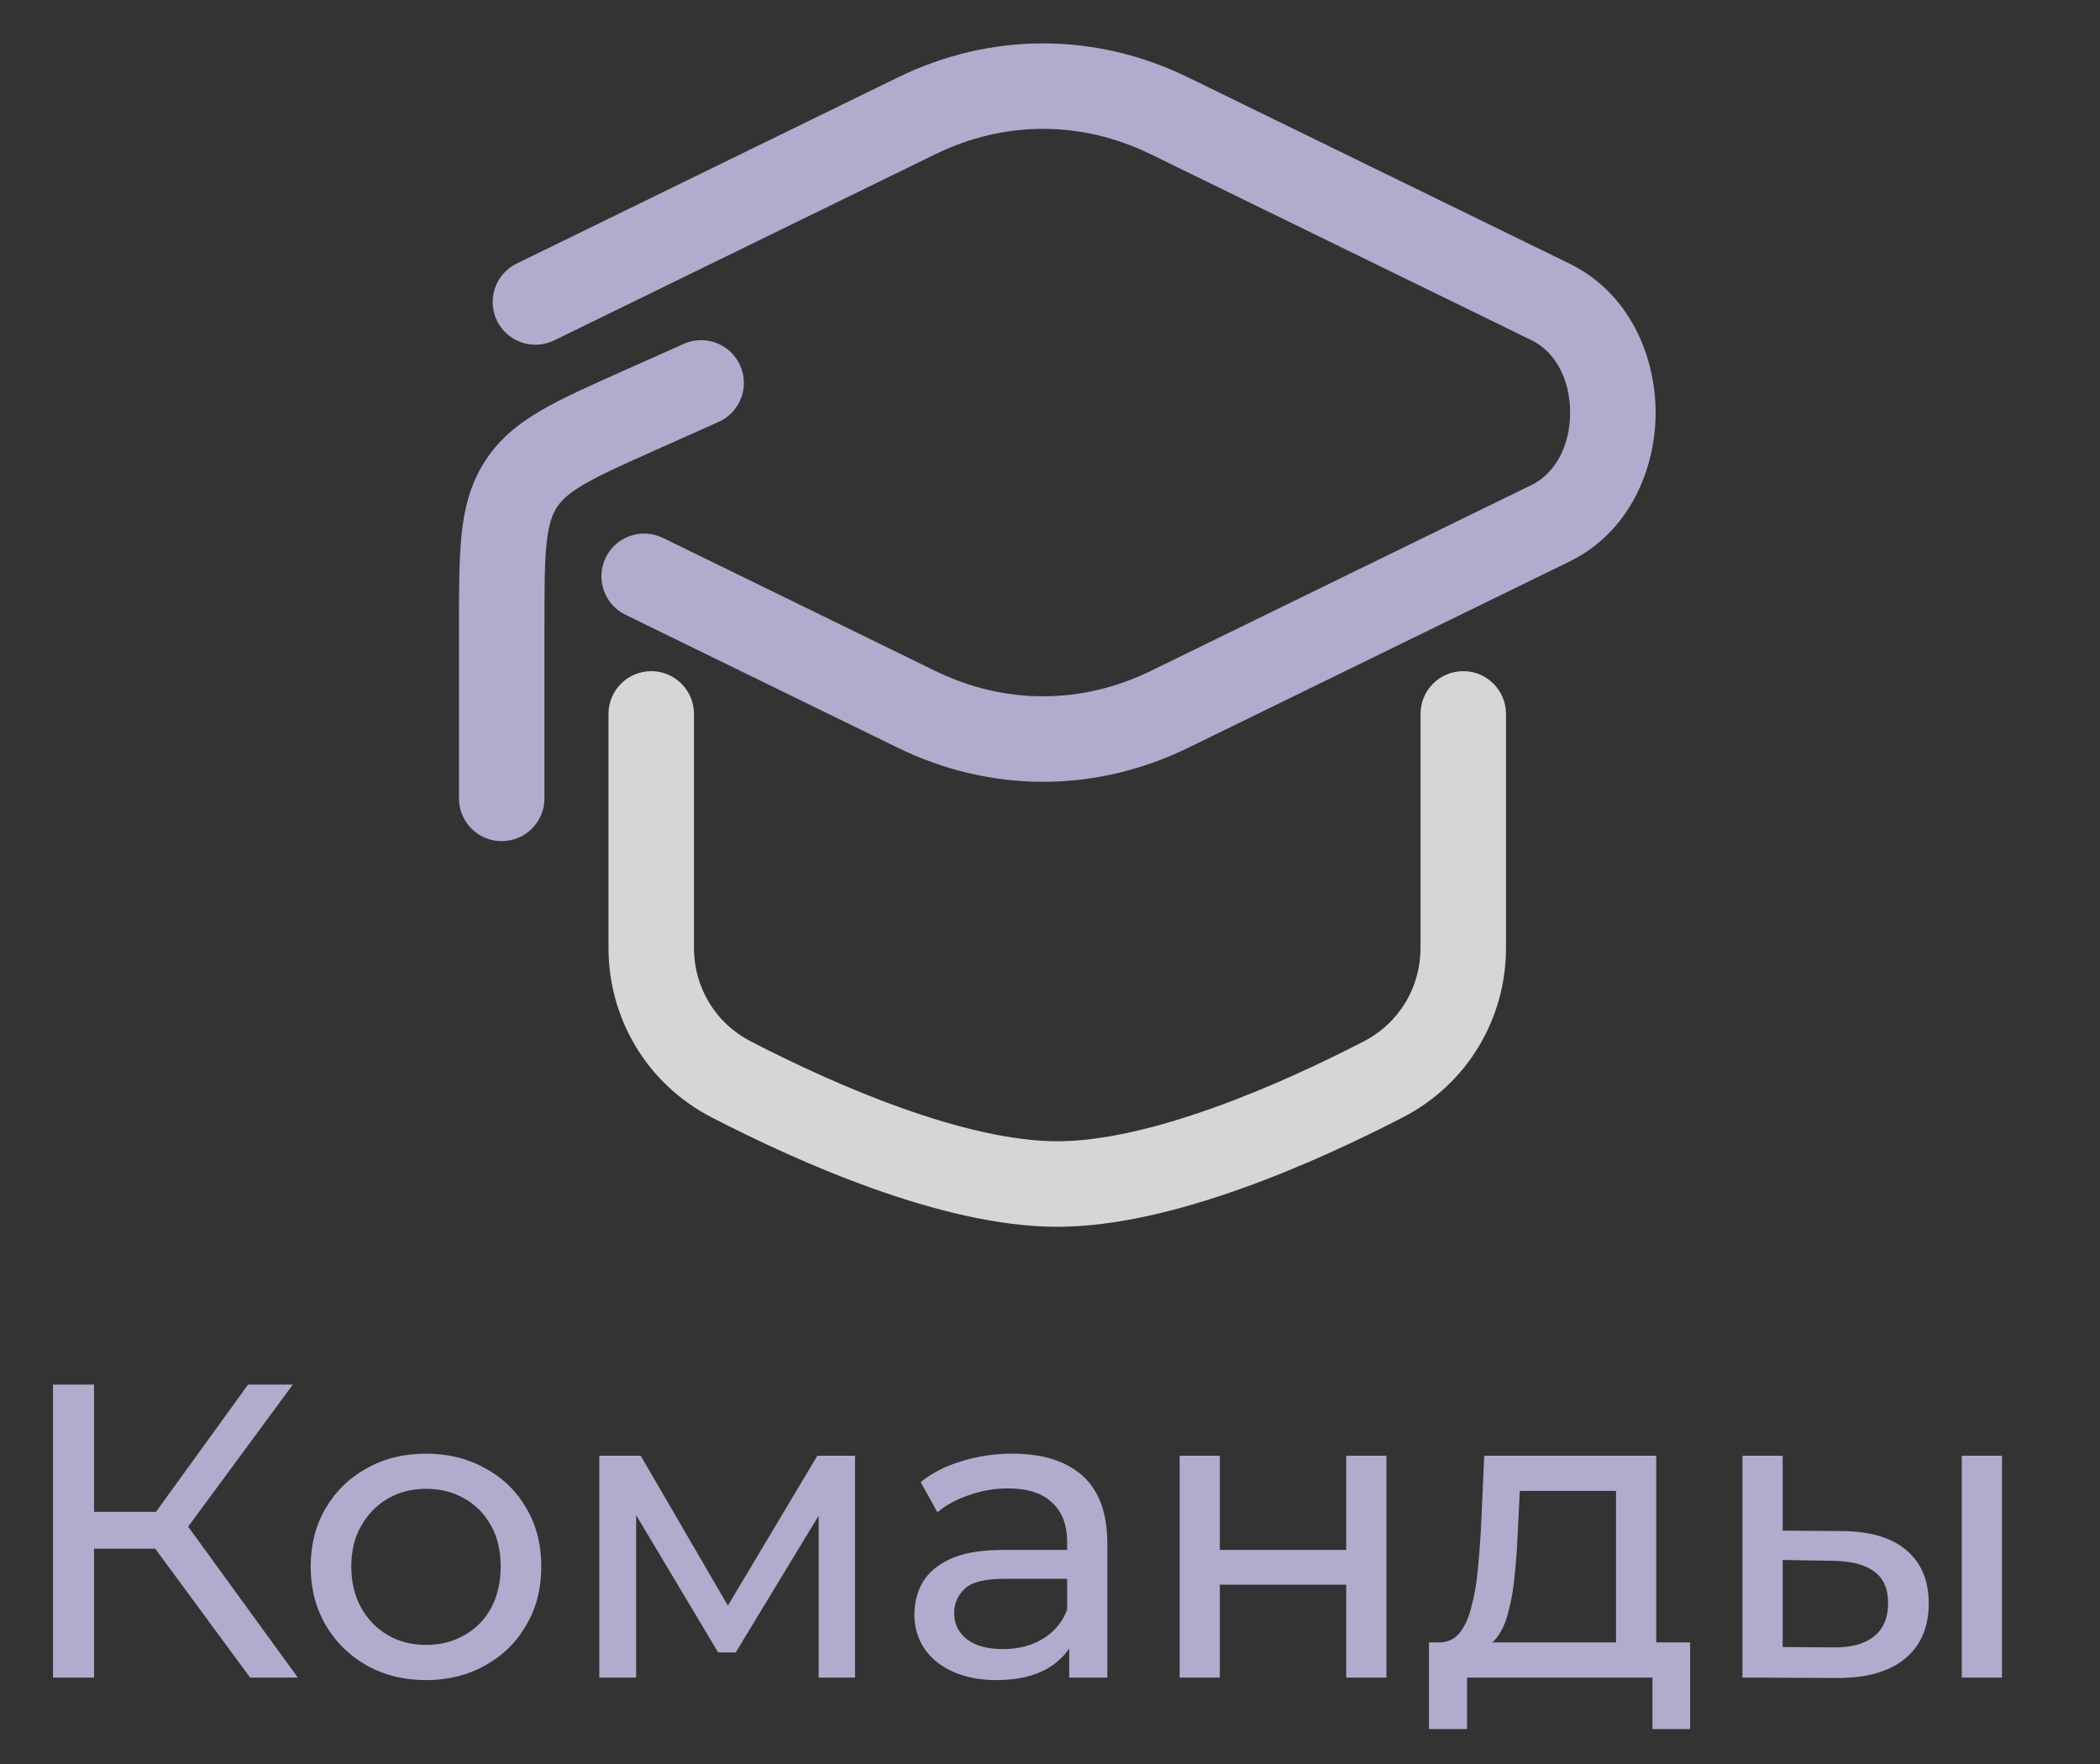 <svg width="50" height="42" viewBox="0 0 50 42" fill="none" xmlns="http://www.w3.org/2000/svg">
<rect x="0" y="0" width="50" height="42" fill="#333333" stroke="none"/>
<path d="M27.842 2.757L28.289 1.843V1.843L27.842 2.757ZM36.92 7.19L37.367 6.276V6.276L36.92 7.19ZM36.92 12.457L37.367 13.371L36.92 12.457ZM27.842 16.89L27.396 15.976L27.842 16.89ZM12.301 6.276C11.796 6.522 11.587 7.132 11.833 7.637C12.08 8.142 12.689 8.351 13.194 8.105L12.301 6.276ZM21.826 2.757L21.379 1.843L21.826 2.757ZM21.826 16.89L22.272 15.976L21.826 16.89ZM15.784 12.807C15.278 12.561 14.669 12.77 14.423 13.275C14.176 13.78 14.385 14.389 14.89 14.636L15.784 12.807ZM10.928 19.01C10.928 19.572 11.383 20.027 11.945 20.027C12.507 20.027 12.963 19.572 12.963 19.01H10.928ZM15.235 9.769L15.649 10.698H15.649L15.235 9.769ZM17.109 10.046C17.622 9.817 17.852 9.215 17.623 8.702C17.394 8.189 16.792 7.959 16.279 8.188L17.109 10.046ZM27.396 3.671L36.474 8.105L37.367 6.276L28.289 1.843L27.396 3.671ZM36.474 11.543L27.396 15.976L28.289 17.805L37.367 13.371L36.474 11.543ZM13.194 8.105L22.272 3.671L21.379 1.843L12.301 6.276L13.194 8.105ZM27.396 15.976C25.75 16.78 23.919 16.78 22.272 15.976L21.379 17.805C23.589 18.884 26.079 18.884 28.289 17.805L27.396 15.976ZM36.474 8.105C37.018 8.37 37.384 9.02 37.384 9.824C37.384 10.627 37.018 11.277 36.474 11.543L37.367 13.371C38.797 12.673 39.419 11.172 39.419 9.824C39.419 8.476 38.797 6.974 37.367 6.276L36.474 8.105ZM28.289 1.843C26.079 0.763 23.589 0.763 21.379 1.843L22.272 3.671C23.919 2.867 25.75 2.867 27.396 3.671L28.289 1.843ZM22.272 15.976L15.784 12.807L14.89 14.636L21.379 17.805L22.272 15.976ZM10.928 14.964V19.01H12.963V14.964H10.928ZM15.649 10.698L17.109 10.046L16.279 8.188L14.82 8.839L15.649 10.698ZM12.963 14.964C12.963 14.04 12.964 13.423 13.013 12.947C13.06 12.494 13.144 12.262 13.253 12.089L11.534 11.001C11.195 11.536 11.054 12.11 10.989 12.737C10.927 13.342 10.928 14.082 10.928 14.964H12.963ZM14.82 8.839C14.043 9.186 13.384 9.479 12.869 9.78C12.332 10.095 11.874 10.463 11.534 11.001L13.253 12.089C13.361 11.919 13.526 11.754 13.898 11.536C14.293 11.305 14.831 11.063 15.649 10.698L14.82 8.839Z" fill="#B1ACCE"/>
<path opacity="0.8" d="M17.419 25.705L16.953 26.609H16.953L17.419 25.705ZM32.926 25.705L33.392 26.609V26.609L32.926 25.705ZM35.857 16.998C35.857 16.436 35.401 15.98 34.839 15.98C34.277 15.98 33.822 16.436 33.822 16.998H35.857ZM16.523 16.998C16.523 16.436 16.068 15.98 15.506 15.98C14.944 15.98 14.488 16.436 14.488 16.998H16.523ZM16.953 26.609C17.99 27.144 19.352 27.787 20.784 28.298C22.201 28.804 23.761 29.209 25.172 29.209V27.173C24.104 27.173 22.801 26.857 21.468 26.381C20.15 25.911 18.876 25.311 17.885 24.8L16.953 26.609ZM25.172 29.209C26.584 29.209 28.144 28.804 29.561 28.298C30.993 27.787 32.355 27.144 33.392 26.609L32.46 24.8C31.469 25.311 30.195 25.911 28.877 26.381C27.544 26.857 26.241 27.173 25.172 27.173V29.209ZM35.857 22.568V16.998H33.822V22.568H35.857ZM15.506 22.568C16.523 22.568 16.523 22.568 16.523 22.568C16.523 22.568 16.523 22.568 16.523 22.568C16.523 22.568 16.523 22.568 16.523 22.568C16.523 22.568 16.523 22.568 16.523 22.568C16.523 22.568 16.523 22.567 16.523 22.567C16.523 22.567 16.523 22.567 16.523 22.567C16.523 22.567 16.523 22.567 16.523 22.567C16.523 22.567 16.523 22.566 16.523 22.566C16.523 22.566 16.523 22.566 16.523 22.566C16.523 22.565 16.523 22.565 16.523 22.565C16.523 22.565 16.523 22.564 16.523 22.564C16.523 22.564 16.523 22.564 16.523 22.563C16.523 22.563 16.523 22.563 16.523 22.562C16.523 22.562 16.523 22.562 16.523 22.562C16.523 22.561 16.523 22.561 16.523 22.561C16.523 22.56 16.523 22.56 16.523 22.56C16.523 22.559 16.523 22.559 16.523 22.558C16.523 22.558 16.523 22.558 16.523 22.557C16.523 22.557 16.523 22.556 16.523 22.556C16.523 22.556 16.523 22.555 16.523 22.555C16.523 22.554 16.523 22.554 16.523 22.553C16.523 22.553 16.523 22.552 16.523 22.552C16.523 22.552 16.523 22.551 16.523 22.55C16.523 22.55 16.523 22.549 16.523 22.549C16.523 22.548 16.523 22.548 16.523 22.547C16.523 22.547 16.523 22.546 16.523 22.546C16.523 22.545 16.523 22.544 16.523 22.544C16.523 22.543 16.523 22.543 16.523 22.542C16.523 22.541 16.523 22.541 16.523 22.54C16.523 22.539 16.523 22.539 16.523 22.538C16.523 22.537 16.523 22.537 16.523 22.536C16.523 22.535 16.523 22.535 16.523 22.534C16.523 22.533 16.523 22.533 16.523 22.532C16.523 22.531 16.523 22.53 16.523 22.53C16.523 22.529 16.523 22.528 16.523 22.527C16.523 22.527 16.523 22.526 16.523 22.525C16.523 22.524 16.523 22.523 16.523 22.523C16.523 22.522 16.523 22.521 16.523 22.52C16.523 22.519 16.523 22.518 16.523 22.518C16.523 22.517 16.523 22.516 16.523 22.515C16.523 22.514 16.523 22.513 16.523 22.512C16.523 22.512 16.523 22.511 16.523 22.51C16.523 22.509 16.523 22.508 16.523 22.507C16.523 22.506 16.523 22.505 16.523 22.504C16.523 22.503 16.523 22.502 16.523 22.501C16.523 22.5 16.523 22.499 16.523 22.498C16.523 22.497 16.523 22.496 16.523 22.495C16.523 22.494 16.523 22.493 16.523 22.492C16.523 22.491 16.523 22.49 16.523 22.489C16.523 22.488 16.523 22.487 16.523 22.486C16.523 22.485 16.523 22.483 16.523 22.482C16.523 22.481 16.523 22.48 16.523 22.479C16.523 22.478 16.523 22.477 16.523 22.476C16.523 22.475 16.523 22.473 16.523 22.472C16.523 22.471 16.523 22.47 16.523 22.469C16.523 22.468 16.523 22.466 16.523 22.465C16.523 22.464 16.523 22.463 16.523 22.462C16.523 22.46 16.523 22.459 16.523 22.458C16.523 22.457 16.523 22.455 16.523 22.454C16.523 22.453 16.523 22.452 16.523 22.45C16.523 22.449 16.523 22.448 16.523 22.446C16.523 22.445 16.523 22.444 16.523 22.442C16.523 22.441 16.523 22.44 16.523 22.439C16.523 22.437 16.523 22.436 16.523 22.434C16.523 22.433 16.523 22.432 16.523 22.43C16.523 22.429 16.523 22.428 16.523 22.426C16.523 22.425 16.523 22.423 16.523 22.422C16.523 22.421 16.523 22.419 16.523 22.418C16.523 22.416 16.523 22.415 16.523 22.413C16.523 22.412 16.523 22.41 16.523 22.409C16.523 22.407 16.523 22.406 16.523 22.404C16.523 22.403 16.523 22.401 16.523 22.4C16.523 22.398 16.523 22.397 16.523 22.395C16.523 22.394 16.523 22.392 16.523 22.391C16.523 22.389 16.523 22.388 16.523 22.386C16.523 22.384 16.523 22.383 16.523 22.381C16.523 22.38 16.523 22.378 16.523 22.377C16.523 22.375 16.523 22.373 16.523 22.372C16.523 22.37 16.523 22.368 16.523 22.367C16.523 22.365 16.523 22.363 16.523 22.362C16.523 22.36 16.523 22.358 16.523 22.357C16.523 22.355 16.523 22.353 16.523 22.352C16.523 22.35 16.523 22.348 16.523 22.346C16.523 22.345 16.523 22.343 16.523 22.341C16.523 22.34 16.523 22.338 16.523 22.336C16.523 22.334 16.523 22.333 16.523 22.331C16.523 22.329 16.523 22.327 16.523 22.325C16.523 22.324 16.523 22.322 16.523 22.32C16.523 22.318 16.523 22.316 16.523 22.314C16.523 22.313 16.523 22.311 16.523 22.309C16.523 22.307 16.523 22.305 16.523 22.303C16.523 22.302 16.523 22.3 16.523 22.298C16.523 22.296 16.523 22.294 16.523 22.292C16.523 22.29 16.523 22.288 16.523 22.286C16.523 22.284 16.523 22.282 16.523 22.28C16.523 22.279 16.523 22.277 16.523 22.275C16.523 22.273 16.523 22.271 16.523 22.269C16.523 22.267 16.523 22.265 16.523 22.263C16.523 22.261 16.523 22.259 16.523 22.257C16.523 22.255 16.523 22.253 16.523 22.251C16.523 22.249 16.523 22.247 16.523 22.245C16.523 22.243 16.523 22.241 16.523 22.238C16.523 22.236 16.523 22.234 16.523 22.232C16.523 22.23 16.523 22.228 16.523 22.226C16.523 22.224 16.523 22.222 16.523 22.22C16.523 22.218 16.523 22.215 16.523 22.213C16.523 22.211 16.523 22.209 16.523 22.207C16.523 22.205 16.523 22.203 16.523 22.2C16.523 22.198 16.523 22.196 16.523 22.194C16.523 22.192 16.523 22.189 16.523 22.187C16.523 22.185 16.523 22.183 16.523 22.18C16.523 22.178 16.523 22.176 16.523 22.174C16.523 22.172 16.523 22.169 16.523 22.167C16.523 22.165 16.523 22.163 16.523 22.16C16.523 22.158 16.523 22.156 16.523 22.153C16.523 22.151 16.523 22.149 16.523 22.146C16.523 22.144 16.523 22.142 16.523 22.14C16.523 22.137 16.523 22.135 16.523 22.133C16.523 22.13 16.523 22.128 16.523 22.125C16.523 22.123 16.523 22.121 16.523 22.118C16.523 22.116 16.523 22.114 16.523 22.111C16.523 22.109 16.523 22.106 16.523 22.104C16.523 22.102 16.523 22.099 16.523 22.097C16.523 22.094 16.523 22.092 16.523 22.089C16.523 22.087 16.523 22.084 16.523 22.082C16.523 22.08 16.523 22.077 16.523 22.075C16.523 22.072 16.523 22.07 16.523 22.067C16.523 22.065 16.523 22.062 16.523 22.06C16.523 22.057 16.523 22.055 16.523 22.052C16.523 22.05 16.523 22.047 16.523 22.045C16.523 22.042 16.523 22.04 16.523 22.037C16.523 22.034 16.523 22.032 16.523 22.029C16.523 22.027 16.523 22.024 16.523 22.021C16.523 22.019 16.523 22.016 16.523 22.014C16.523 22.011 16.523 22.008 16.523 22.006C16.523 22.003 16.523 22.001 16.523 21.998C16.523 21.995 16.523 21.993 16.523 21.99C16.523 21.987 16.523 21.985 16.523 21.982C16.523 21.979 16.523 21.977 16.523 21.974C16.523 21.971 16.523 21.969 16.523 21.966C16.523 21.963 16.523 21.96 16.523 21.958C16.523 21.955 16.523 21.952 16.523 21.95C16.523 21.947 16.523 21.944 16.523 21.941C16.523 21.939 16.523 21.936 16.523 21.933C16.523 21.93 16.523 21.928 16.523 21.925C16.523 21.922 16.523 21.919 16.523 21.916C16.523 21.914 16.523 21.911 16.523 21.908C16.523 21.905 16.523 21.902 16.523 21.899C16.523 21.897 16.523 21.894 16.523 21.891C16.523 21.888 16.523 21.885 16.523 21.883C16.523 21.88 16.523 21.877 16.523 21.874C16.523 21.871 16.523 21.868 16.523 21.865C16.523 21.862 16.523 21.86 16.523 21.857C16.523 21.854 16.523 21.851 16.523 21.848C16.523 21.845 16.523 21.842 16.523 21.839C16.523 21.836 16.523 21.833 16.523 21.83C16.523 21.827 16.523 21.824 16.523 21.821C16.523 21.818 16.523 21.816 16.523 21.812C16.523 21.809 16.523 21.806 16.523 21.803C16.523 21.8 16.523 21.797 16.523 21.794C16.523 21.791 16.523 21.788 16.523 21.785C16.523 21.782 16.523 21.779 16.523 21.776C16.523 21.773 16.523 21.77 16.523 21.767C16.523 21.764 16.523 21.761 16.523 21.758C16.523 21.755 16.523 21.752 16.523 21.749C16.523 21.746 16.523 21.743 16.523 21.74C16.523 21.736 16.523 21.733 16.523 21.73C16.523 21.727 16.523 21.724 16.523 21.721C16.523 21.718 16.523 21.715 16.523 21.712C16.523 21.709 16.523 21.705 16.523 21.702C16.523 21.699 16.523 21.696 16.523 21.693C16.523 21.689 16.523 21.686 16.523 21.683C16.523 21.68 16.523 21.677 16.523 21.674C16.523 21.67 16.523 21.667 16.523 21.664C16.523 21.661 16.523 21.658 16.523 21.654C16.523 21.651 16.523 21.648 16.523 21.645C16.523 21.642 16.523 21.638 16.523 21.635C16.523 21.632 16.523 21.628 16.523 21.625C16.523 21.622 16.523 21.619 16.523 21.615C16.523 21.612 16.523 21.609 16.523 21.605C16.523 21.602 16.523 21.599 16.523 21.596C16.523 21.592 16.523 21.589 16.523 21.586C16.523 21.582 16.523 21.579 16.523 21.576C16.523 21.572 16.523 21.569 16.523 21.566C16.523 21.562 16.523 21.559 16.523 21.556C16.523 21.552 16.523 21.549 16.523 21.546C16.523 21.542 16.523 21.539 16.523 21.535C16.523 21.532 16.523 21.529 16.523 21.525C16.523 21.522 16.523 21.518 16.523 21.515C16.523 21.512 16.523 21.508 16.523 21.505C16.523 21.501 16.523 21.498 16.523 21.494C16.523 21.491 16.523 21.488 16.523 21.484C16.523 21.481 16.523 21.477 16.523 21.474C16.523 21.47 16.523 21.467 16.523 21.463C16.523 21.46 16.523 21.456 16.523 21.453C16.523 21.449 16.523 21.446 16.523 21.442C16.523 21.439 16.523 21.435 16.523 21.432C16.523 21.428 16.523 21.425 16.523 21.421C16.523 21.418 16.523 21.414 16.523 21.411C16.523 21.407 16.523 21.404 16.523 21.4C16.523 21.397 16.523 21.393 16.523 21.389C16.523 21.386 16.523 21.382 16.523 21.379C16.523 21.375 16.523 21.372 16.523 21.368C16.523 21.364 16.523 21.361 16.523 21.357C16.523 21.354 16.523 21.35 16.523 21.346C16.523 21.343 16.523 21.339 16.523 21.335C16.523 21.332 16.523 21.328 16.523 21.325C16.523 21.321 16.523 21.317 16.523 21.314C16.523 21.31 16.523 21.306 16.523 21.303C16.523 21.299 16.523 21.295 16.523 21.292C16.523 21.288 16.523 21.284 16.523 21.281C16.523 21.277 16.523 21.273 16.523 21.27C16.523 21.266 16.523 21.262 16.523 21.258C16.523 21.255 16.523 21.251 16.523 21.247C16.523 21.244 16.523 21.24 16.523 21.236C16.523 21.232 16.523 21.229 16.523 21.225C16.523 21.221 16.523 21.217 16.523 21.213C16.523 21.21 16.523 21.206 16.523 21.202C16.523 21.198 16.523 21.195 16.523 21.191C16.523 21.187 16.523 21.183 16.523 21.18C16.523 21.176 16.523 21.172 16.523 21.168C16.523 21.164 16.523 21.16 16.523 21.157C16.523 21.153 16.523 21.149 16.523 21.145C16.523 21.141 16.523 21.137 16.523 21.134C16.523 21.13 16.523 21.126 16.523 21.122C16.523 21.118 16.523 21.114 16.523 21.11C16.523 21.107 16.523 21.103 16.523 21.099C16.523 21.095 16.523 21.091 16.523 21.087C16.523 21.083 16.523 21.079 16.523 21.076C16.523 21.072 16.523 21.068 16.523 21.064C16.523 21.06 16.523 21.056 16.523 21.052C16.523 21.048 16.523 21.044 16.523 21.04C16.523 21.036 16.523 21.032 16.523 21.029C16.523 21.024 16.523 21.021 16.523 21.017C16.523 21.013 16.523 21.009 16.523 21.005C16.523 21.001 16.523 20.997 16.523 20.993C16.523 20.989 16.523 20.985 16.523 20.981C16.523 20.977 16.523 20.973 16.523 20.969C16.523 20.965 16.523 20.961 16.523 20.957C16.523 20.953 16.523 20.949 16.523 20.945C16.523 20.941 16.523 20.937 16.523 20.933C16.523 20.929 16.523 20.925 16.523 20.921C16.523 20.917 16.523 20.913 16.523 20.909C16.523 20.904 16.523 20.9 16.523 20.896C16.523 20.892 16.523 20.888 16.523 20.884C16.523 20.88 16.523 20.876 16.523 20.872C16.523 20.868 16.523 20.864 16.523 20.86C16.523 20.856 16.523 20.852 16.523 20.847C16.523 20.843 16.523 20.839 16.523 20.835C16.523 20.831 16.523 20.827 16.523 20.823C16.523 20.819 16.523 20.814 16.523 20.81C16.523 20.806 16.523 20.802 16.523 20.798C16.523 20.794 16.523 20.79 16.523 20.785C16.523 20.781 16.523 20.777 16.523 20.773C16.523 20.769 16.523 20.765 16.523 20.761C16.523 20.756 16.523 20.752 16.523 20.748C16.523 20.744 16.523 20.74 16.523 20.735C16.523 20.731 16.523 20.727 16.523 20.723C16.523 20.719 16.523 20.714 16.523 20.71C16.523 20.706 16.523 20.702 16.523 20.698C16.523 20.693 16.523 20.689 16.523 20.685C16.523 20.681 16.523 20.676 16.523 20.672C16.523 20.668 16.523 20.664 16.523 20.659C16.523 20.655 16.523 20.651 16.523 20.647C16.523 20.642 16.523 20.638 16.523 20.634C16.523 20.63 16.523 20.625 16.523 20.621C16.523 20.617 16.523 20.612 16.523 20.608C16.523 20.604 16.523 20.599 16.523 20.595C16.523 20.591 16.523 20.587 16.523 20.582C16.523 20.578 16.523 20.574 16.523 20.569C16.523 20.565 16.523 20.561 16.523 20.556C16.523 20.552 16.523 20.548 16.523 20.544C16.523 20.539 16.523 20.535 16.523 20.53C16.523 20.526 16.523 20.522 16.523 20.517C16.523 20.513 16.523 20.509 16.523 20.504C16.523 20.5 16.523 20.496 16.523 20.491C16.523 20.487 16.523 20.483 16.523 20.478C16.523 20.474 16.523 20.469 16.523 20.465C16.523 20.461 16.523 20.456 16.523 20.452C16.523 20.447 16.523 20.443 16.523 20.439C16.523 20.434 16.523 20.43 16.523 20.425C16.523 20.421 16.523 20.416 16.523 20.412C16.523 20.408 16.523 20.403 16.523 20.399C16.523 20.394 16.523 20.39 16.523 20.386C16.523 20.381 16.523 20.377 16.523 20.372C16.523 20.368 16.523 20.363 16.523 20.359C16.523 20.354 16.523 20.35 16.523 20.346C16.523 20.341 16.523 20.337 16.523 20.332C16.523 20.328 16.523 20.323 16.523 20.319C16.523 20.314 16.523 20.31 16.523 20.305C16.523 20.301 16.523 20.296 16.523 20.292C16.523 20.287 16.523 20.283 16.523 20.278C16.523 20.274 16.523 20.269 16.523 20.265C16.523 20.26 16.523 20.256 16.523 20.251C16.523 20.247 16.523 20.242 16.523 20.238C16.523 20.233 16.523 20.229 16.523 20.224C16.523 20.219 16.523 20.215 16.523 20.21C16.523 20.206 16.523 20.201 16.523 20.197C16.523 20.192 16.523 20.188 16.523 20.183C16.523 20.178 16.523 20.174 16.523 20.169C16.523 20.165 16.523 20.16 16.523 20.156C16.523 20.151 16.523 20.146 16.523 20.142C16.523 20.137 16.523 20.133 16.523 20.128C16.523 20.124 16.523 20.119 16.523 20.114C16.523 20.11 16.523 20.105 16.523 20.101C16.523 20.096 16.523 20.091 16.523 20.087C16.523 20.082 16.523 20.078 16.523 20.073C16.523 20.068 16.523 20.064 16.523 20.059C16.523 20.055 16.523 20.05 16.523 20.045C16.523 20.041 16.523 20.036 16.523 20.031C16.523 20.027 16.523 20.022 16.523 20.017C16.523 20.013 16.523 20.008 16.523 20.003C16.523 19.999 16.523 19.994 16.523 19.989C16.523 19.985 16.523 19.98 16.523 19.975C16.523 19.971 16.523 19.966 16.523 19.961C16.523 19.957 16.523 19.952 16.523 19.947C16.523 19.943 16.523 19.938 16.523 19.933C16.523 19.929 16.523 19.924 16.523 19.919C16.523 19.915 16.523 19.91 16.523 19.905C16.523 19.901 16.523 19.896 16.523 19.891C16.523 19.886 16.523 19.882 16.523 19.877C16.523 19.872 16.523 19.867 16.523 19.863C16.523 19.858 16.523 19.853 16.523 19.849C16.523 19.844 16.523 19.839 16.523 19.834C16.523 19.83 16.523 19.825 16.523 19.82C16.523 19.816 16.523 19.811 16.523 19.806C16.523 19.801 16.523 19.797 16.523 19.792C16.523 19.787 16.523 19.782 16.523 19.777C16.523 19.773 16.523 19.768 16.523 19.763C16.523 19.758 16.523 19.754 16.523 19.749C16.523 19.744 16.523 19.739 16.523 19.735C16.523 19.73 16.523 19.725 16.523 19.72C16.523 19.715 16.523 19.711 16.523 19.706C16.523 19.701 16.523 19.696 16.523 19.692C16.523 19.687 16.523 19.682 16.523 19.677C16.523 19.672 16.523 19.668 16.523 19.663C16.523 19.658 16.523 19.653 16.523 19.648C16.523 19.643 16.523 19.639 16.523 19.634C16.523 19.629 16.523 19.624 16.523 19.619C16.523 19.615 16.523 19.61 16.523 19.605C16.523 19.6 16.523 19.595 16.523 19.59C16.523 19.586 16.523 19.581 16.523 19.576C16.523 19.571 16.523 19.566 16.523 19.561C16.523 19.557 16.523 19.552 16.523 19.547C16.523 19.542 16.523 19.537 16.523 19.532C16.523 19.527 16.523 19.523 16.523 19.518C16.523 19.513 16.523 19.508 16.523 19.503C16.523 19.498 16.523 19.493 16.523 19.488C16.523 19.484 16.523 19.479 16.523 19.474C16.523 19.469 16.523 19.464 16.523 19.459C16.523 19.454 16.523 19.45 16.523 19.445C16.523 19.44 16.523 19.435 16.523 19.43C16.523 19.425 16.523 19.42 16.523 19.415C16.523 19.41 16.523 19.405 16.523 19.401C16.523 19.396 16.523 19.391 16.523 19.386C16.523 19.381 16.523 19.376 16.523 19.371C16.523 19.366 16.523 19.361 16.523 19.356C16.523 19.352 16.523 19.347 16.523 19.342C16.523 19.337 16.523 19.332 16.523 19.327C16.523 19.322 16.523 19.317 16.523 19.312C16.523 19.307 16.523 19.302 16.523 19.297C16.523 19.292 16.523 19.288 16.523 19.282C16.523 19.278 16.523 19.273 16.523 19.268C16.523 19.263 16.523 19.258 16.523 19.253C16.523 19.248 16.523 19.243 16.523 19.238C16.523 19.233 16.523 19.228 16.523 19.223C16.523 19.218 16.523 19.213 16.523 19.208C16.523 19.203 16.523 19.198 16.523 19.193C16.523 19.189 16.523 19.183 16.523 19.178C16.523 19.174 16.523 19.169 16.523 19.164C16.523 19.159 16.523 19.154 16.523 19.149C16.523 19.144 16.523 19.139 16.523 19.134C16.523 19.129 16.523 19.124 16.523 19.119C16.523 19.114 16.523 19.109 16.523 19.104C16.523 19.099 16.523 19.094 16.523 19.089C16.523 19.084 16.523 19.079 16.523 19.074C16.523 19.069 16.523 19.064 16.523 19.059C16.523 19.054 16.523 19.049 16.523 19.044C16.523 19.039 16.523 19.034 16.523 19.029C16.523 19.024 16.523 19.019 16.523 19.014C16.523 19.009 16.523 19.004 16.523 18.999C16.523 18.994 16.523 18.989 16.523 18.984C16.523 18.979 16.523 18.974 16.523 18.969C16.523 18.964 16.523 18.959 16.523 18.954C16.523 18.949 16.523 18.944 16.523 18.939C16.523 18.934 16.523 18.929 16.523 18.924C16.523 18.919 16.523 18.913 16.523 18.909C16.523 18.904 16.523 18.898 16.523 18.893C16.523 18.888 16.523 18.883 16.523 18.878C16.523 18.873 16.523 18.868 16.523 18.863C16.523 18.858 16.523 18.853 16.523 18.848C16.523 18.843 16.523 18.838 16.523 18.833C16.523 18.828 16.523 18.823 16.523 18.818C16.523 18.813 16.523 18.808 16.523 18.803C16.523 18.798 16.523 18.793 16.523 18.788C16.523 18.782 16.523 18.777 16.523 18.772C16.523 18.767 16.523 18.762 16.523 18.757C16.523 18.752 16.523 18.747 16.523 18.742C16.523 18.737 16.523 18.732 16.523 18.727C16.523 18.722 16.523 18.717 16.523 18.712C16.523 18.706 16.523 18.701 16.523 18.696C16.523 18.691 16.523 18.686 16.523 18.681C16.523 18.676 16.523 18.671 16.523 18.666C16.523 18.661 16.523 18.656 16.523 18.651C16.523 18.646 16.523 18.64 16.523 18.635C16.523 18.63 16.523 18.625 16.523 18.62C16.523 18.615 16.523 18.61 16.523 18.605C16.523 18.6 16.523 18.595 16.523 18.59C16.523 18.585 16.523 18.579 16.523 18.574C16.523 18.569 16.523 18.564 16.523 18.559C16.523 18.554 16.523 18.549 16.523 18.544C16.523 18.539 16.523 18.534 16.523 18.529C16.523 18.523 16.523 18.518 16.523 18.513C16.523 18.508 16.523 18.503 16.523 18.498C16.523 18.493 16.523 18.488 16.523 18.483C16.523 18.478 16.523 18.473 16.523 18.467C16.523 18.462 16.523 18.457 16.523 18.452C16.523 18.447 16.523 18.442 16.523 18.437C16.523 18.432 16.523 18.427 16.523 18.422C16.523 18.416 16.523 18.411 16.523 18.406C16.523 18.401 16.523 18.396 16.523 18.391C16.523 18.386 16.523 18.381 16.523 18.375C16.523 18.37 16.523 18.365 16.523 18.36C16.523 18.355 16.523 18.35 16.523 18.345C16.523 18.34 16.523 18.335 16.523 18.329C16.523 18.324 16.523 18.319 16.523 18.314C16.523 18.309 16.523 18.304 16.523 18.299C16.523 18.294 16.523 18.289 16.523 18.284C16.523 18.278 16.523 18.273 16.523 18.268C16.523 18.263 16.523 18.258 16.523 18.253C16.523 18.248 16.523 18.242 16.523 18.237C16.523 18.232 16.523 18.227 16.523 18.222C16.523 18.217 16.523 18.212 16.523 18.207C16.523 18.202 16.523 18.196 16.523 18.191C16.523 18.186 16.523 18.181 16.523 18.176C16.523 18.171 16.523 18.166 16.523 18.161C16.523 18.155 16.523 18.15 16.523 18.145C16.523 18.14 16.523 18.135 16.523 18.13C16.523 18.125 16.523 18.12 16.523 18.114C16.523 18.109 16.523 18.104 16.523 18.099C16.523 18.094 16.523 18.089 16.523 18.084C16.523 18.079 16.523 18.073 16.523 18.068C16.523 18.063 16.523 18.058 16.523 18.053C16.523 18.048 16.523 18.043 16.523 18.038C16.523 18.032 16.523 18.027 16.523 18.022C16.523 18.017 16.523 18.012 16.523 18.007C16.523 18.002 16.523 17.997 16.523 17.991C16.523 17.986 16.523 17.981 16.523 17.976C16.523 17.971 16.523 17.966 16.523 17.961C16.523 17.956 16.523 17.95 16.523 17.945C16.523 17.94 16.523 17.935 16.523 17.93C16.523 17.925 16.523 17.92 16.523 17.915C16.523 17.909 16.523 17.904 16.523 17.899C16.523 17.894 16.523 17.889 16.523 17.884C16.523 17.879 16.523 17.873 16.523 17.868C16.523 17.863 16.523 17.858 16.523 17.853C16.523 17.848 16.523 17.843 16.523 17.838C16.523 17.832 16.523 17.827 16.523 17.822C16.523 17.817 16.523 17.812 16.523 17.807C16.523 17.802 16.523 17.797 16.523 17.791C16.523 17.786 16.523 17.781 16.523 17.776C16.523 17.771 16.523 17.766 16.523 17.761C16.523 17.756 16.523 17.75 16.523 17.745C16.523 17.74 16.523 17.735 16.523 17.73C16.523 17.725 16.523 17.72 16.523 17.715C16.523 17.709 16.523 17.704 16.523 17.699C16.523 17.694 16.523 17.689 16.523 17.684C16.523 17.679 16.523 17.674 16.523 17.669C16.523 17.663 16.523 17.658 16.523 17.653C16.523 17.648 16.523 17.643 16.523 17.638C16.523 17.633 16.523 17.628 16.523 17.622C16.523 17.617 16.523 17.612 16.523 17.607C16.523 17.602 16.523 17.597 16.523 17.592C16.523 17.587 16.523 17.582 16.523 17.576C16.523 17.571 16.523 17.566 16.523 17.561C16.523 17.556 16.523 17.551 16.523 17.546C16.523 17.541 16.523 17.536 16.523 17.53C16.523 17.525 16.523 17.52 16.523 17.515C16.523 17.51 16.523 17.505 16.523 17.5C16.523 17.495 16.523 17.49 16.523 17.485C16.523 17.48 16.523 17.474 16.523 17.469C16.523 17.464 16.523 17.459 16.523 17.454C16.523 17.449 16.523 17.444 16.523 17.439C16.523 17.434 16.523 17.428 16.523 17.423C16.523 17.418 16.523 17.413 16.523 17.408C16.523 17.403 16.523 17.398 16.523 17.393C16.523 17.388 16.523 17.383 16.523 17.378C16.523 17.372 16.523 17.367 16.523 17.362C16.523 17.357 16.523 17.352 16.523 17.347C16.523 17.342 16.523 17.337 16.523 17.332C16.523 17.327 16.523 17.322 16.523 17.317C16.523 17.311 16.523 17.306 16.523 17.301C16.523 17.296 16.523 17.291 16.523 17.286C16.523 17.281 16.523 17.276 16.523 17.271C16.523 17.266 16.523 17.261 16.523 17.256C16.523 17.25 16.523 17.245 16.523 17.24C16.523 17.235 16.523 17.23 16.523 17.225C16.523 17.22 16.523 17.215 16.523 17.21C16.523 17.205 16.523 17.2 16.523 17.195C16.523 17.19 16.523 17.185 16.523 17.18C16.523 17.174 16.523 17.169 16.523 17.164C16.523 17.159 16.523 17.154 16.523 17.149C16.523 17.144 16.523 17.139 16.523 17.134C16.523 17.129 16.523 17.124 16.523 17.119C16.523 17.114 16.523 17.109 16.523 17.104C16.523 17.099 16.523 17.094 16.523 17.089C16.523 17.084 16.523 17.079 16.523 17.073C16.523 17.069 16.523 17.064 16.523 17.058C16.523 17.053 16.523 17.048 16.523 17.043C16.523 17.038 16.523 17.033 16.523 17.028C16.523 17.023 16.523 17.018 16.523 17.013C16.523 17.008 16.523 17.003 16.523 16.998H14.488C14.488 17.003 14.488 17.008 14.488 17.013C14.488 17.018 14.488 17.023 14.488 17.028C14.488 17.033 14.488 17.038 14.488 17.043C14.488 17.048 14.488 17.053 14.488 17.058C14.488 17.064 14.488 17.069 14.488 17.073C14.488 17.079 14.488 17.084 14.488 17.089C14.488 17.094 14.488 17.099 14.488 17.104C14.488 17.109 14.488 17.114 14.488 17.119C14.488 17.124 14.488 17.129 14.488 17.134C14.488 17.139 14.488 17.144 14.488 17.149C14.488 17.154 14.488 17.159 14.488 17.164C14.488 17.169 14.488 17.174 14.488 17.18C14.488 17.185 14.488 17.19 14.488 17.195C14.488 17.2 14.488 17.205 14.488 17.21C14.488 17.215 14.488 17.22 14.488 17.225C14.488 17.23 14.488 17.235 14.488 17.24C14.488 17.245 14.488 17.25 14.488 17.256C14.488 17.261 14.488 17.266 14.488 17.271C14.488 17.276 14.488 17.281 14.488 17.286C14.488 17.291 14.488 17.296 14.488 17.301C14.488 17.306 14.488 17.311 14.488 17.317C14.488 17.322 14.488 17.327 14.488 17.332C14.488 17.337 14.488 17.342 14.488 17.347C14.488 17.352 14.488 17.357 14.488 17.362C14.488 17.367 14.488 17.372 14.488 17.378C14.488 17.383 14.488 17.388 14.488 17.393C14.488 17.398 14.488 17.403 14.488 17.408C14.488 17.413 14.488 17.418 14.488 17.423C14.488 17.428 14.488 17.434 14.488 17.439C14.488 17.444 14.488 17.449 14.488 17.454C14.488 17.459 14.488 17.464 14.488 17.469C14.488 17.474 14.488 17.48 14.488 17.485C14.488 17.49 14.488 17.495 14.488 17.5C14.488 17.505 14.488 17.51 14.488 17.515C14.488 17.52 14.488 17.525 14.488 17.53C14.488 17.536 14.488 17.541 14.488 17.546C14.488 17.551 14.488 17.556 14.488 17.561C14.488 17.566 14.488 17.571 14.488 17.576C14.488 17.582 14.488 17.587 14.488 17.592C14.488 17.597 14.488 17.602 14.488 17.607C14.488 17.612 14.488 17.617 14.488 17.622C14.488 17.628 14.488 17.633 14.488 17.638C14.488 17.643 14.488 17.648 14.488 17.653C14.488 17.658 14.488 17.663 14.488 17.669C14.488 17.674 14.488 17.679 14.488 17.684C14.488 17.689 14.488 17.694 14.488 17.699C14.488 17.704 14.488 17.709 14.488 17.715C14.488 17.72 14.488 17.725 14.488 17.73C14.488 17.735 14.488 17.74 14.488 17.745C14.488 17.75 14.488 17.756 14.488 17.761C14.488 17.766 14.488 17.771 14.488 17.776C14.488 17.781 14.488 17.786 14.488 17.791C14.488 17.797 14.488 17.802 14.488 17.807C14.488 17.812 14.488 17.817 14.488 17.822C14.488 17.827 14.488 17.832 14.488 17.838C14.488 17.843 14.488 17.848 14.488 17.853C14.488 17.858 14.488 17.863 14.488 17.868C14.488 17.873 14.488 17.879 14.488 17.884C14.488 17.889 14.488 17.894 14.488 17.899C14.488 17.904 14.488 17.909 14.488 17.915C14.488 17.92 14.488 17.925 14.488 17.93C14.488 17.935 14.488 17.94 14.488 17.945C14.488 17.95 14.488 17.956 14.488 17.961C14.488 17.966 14.488 17.971 14.488 17.976C14.488 17.981 14.488 17.986 14.488 17.991C14.488 17.997 14.488 18.002 14.488 18.007C14.488 18.012 14.488 18.017 14.488 18.022C14.488 18.027 14.488 18.032 14.488 18.038C14.488 18.043 14.488 18.048 14.488 18.053C14.488 18.058 14.488 18.063 14.488 18.068C14.488 18.073 14.488 18.079 14.488 18.084C14.488 18.089 14.488 18.094 14.488 18.099C14.488 18.104 14.488 18.109 14.488 18.114C14.488 18.12 14.488 18.125 14.488 18.13C14.488 18.135 14.488 18.14 14.488 18.145C14.488 18.15 14.488 18.155 14.488 18.161C14.488 18.166 14.488 18.171 14.488 18.176C14.488 18.181 14.488 18.186 14.488 18.191C14.488 18.196 14.488 18.202 14.488 18.207C14.488 18.212 14.488 18.217 14.488 18.222C14.488 18.227 14.488 18.232 14.488 18.237C14.488 18.242 14.488 18.248 14.488 18.253C14.488 18.258 14.488 18.263 14.488 18.268C14.488 18.273 14.488 18.278 14.488 18.284C14.488 18.289 14.488 18.294 14.488 18.299C14.488 18.304 14.488 18.309 14.488 18.314C14.488 18.319 14.488 18.324 14.488 18.329C14.488 18.335 14.488 18.34 14.488 18.345C14.488 18.35 14.488 18.355 14.488 18.36C14.488 18.365 14.488 18.37 14.488 18.375C14.488 18.381 14.488 18.386 14.488 18.391C14.488 18.396 14.488 18.401 14.488 18.406C14.488 18.411 14.488 18.416 14.488 18.422C14.488 18.427 14.488 18.432 14.488 18.437C14.488 18.442 14.488 18.447 14.488 18.452C14.488 18.457 14.488 18.462 14.488 18.467C14.488 18.473 14.488 18.478 14.488 18.483C14.488 18.488 14.488 18.493 14.488 18.498C14.488 18.503 14.488 18.508 14.488 18.513C14.488 18.518 14.488 18.523 14.488 18.529C14.488 18.534 14.488 18.539 14.488 18.544C14.488 18.549 14.488 18.554 14.488 18.559C14.488 18.564 14.488 18.569 14.488 18.574C14.488 18.579 14.488 18.585 14.488 18.59C14.488 18.595 14.488 18.6 14.488 18.605C14.488 18.61 14.488 18.615 14.488 18.62C14.488 18.625 14.488 18.63 14.488 18.635C14.488 18.64 14.488 18.646 14.488 18.651C14.488 18.656 14.488 18.661 14.488 18.666C14.488 18.671 14.488 18.676 14.488 18.681C14.488 18.686 14.488 18.691 14.488 18.696C14.488 18.701 14.488 18.706 14.488 18.712C14.488 18.717 14.488 18.722 14.488 18.727C14.488 18.732 14.488 18.737 14.488 18.742C14.488 18.747 14.488 18.752 14.488 18.757C14.488 18.762 14.488 18.767 14.488 18.772C14.488 18.777 14.488 18.782 14.488 18.788C14.488 18.793 14.488 18.798 14.488 18.803C14.488 18.808 14.488 18.813 14.488 18.818C14.488 18.823 14.488 18.828 14.488 18.833C14.488 18.838 14.488 18.843 14.488 18.848C14.488 18.853 14.488 18.858 14.488 18.863C14.488 18.868 14.488 18.873 14.488 18.878C14.488 18.883 14.488 18.888 14.488 18.893C14.488 18.898 14.488 18.904 14.488 18.909C14.488 18.913 14.488 18.919 14.488 18.924C14.488 18.929 14.488 18.934 14.488 18.939C14.488 18.944 14.488 18.949 14.488 18.954C14.488 18.959 14.488 18.964 14.488 18.969C14.488 18.974 14.488 18.979 14.488 18.984C14.488 18.989 14.488 18.994 14.488 18.999C14.488 19.004 14.488 19.009 14.488 19.014C14.488 19.019 14.488 19.024 14.488 19.029C14.488 19.034 14.488 19.039 14.488 19.044C14.488 19.049 14.488 19.054 14.488 19.059C14.488 19.064 14.488 19.069 14.488 19.074C14.488 19.079 14.488 19.084 14.488 19.089C14.488 19.094 14.488 19.099 14.488 19.104C14.488 19.109 14.488 19.114 14.488 19.119C14.488 19.124 14.488 19.129 14.488 19.134C14.488 19.139 14.488 19.144 14.488 19.149C14.488 19.154 14.488 19.159 14.488 19.164C14.488 19.169 14.488 19.174 14.488 19.178C14.488 19.183 14.488 19.189 14.488 19.193C14.488 19.198 14.488 19.203 14.488 19.208C14.488 19.213 14.488 19.218 14.488 19.223C14.488 19.228 14.488 19.233 14.488 19.238C14.488 19.243 14.488 19.248 14.488 19.253C14.488 19.258 14.488 19.263 14.488 19.268C14.488 19.273 14.488 19.278 14.488 19.282C14.488 19.288 14.488 19.292 14.488 19.297C14.488 19.302 14.488 19.307 14.488 19.312C14.488 19.317 14.488 19.322 14.488 19.327C14.488 19.332 14.488 19.337 14.488 19.342C14.488 19.347 14.488 19.352 14.488 19.356C14.488 19.361 14.488 19.366 14.488 19.371C14.488 19.376 14.488 19.381 14.488 19.386C14.488 19.391 14.488 19.396 14.488 19.401C14.488 19.405 14.488 19.41 14.488 19.415C14.488 19.42 14.488 19.425 14.488 19.43C14.488 19.435 14.488 19.44 14.488 19.445C14.488 19.45 14.488 19.454 14.488 19.459C14.488 19.464 14.488 19.469 14.488 19.474C14.488 19.479 14.488 19.484 14.488 19.488C14.488 19.493 14.488 19.498 14.488 19.503C14.488 19.508 14.488 19.513 14.488 19.518C14.488 19.523 14.488 19.527 14.488 19.532C14.488 19.537 14.488 19.542 14.488 19.547C14.488 19.552 14.488 19.557 14.488 19.561C14.488 19.566 14.488 19.571 14.488 19.576C14.488 19.581 14.488 19.586 14.488 19.59C14.488 19.595 14.488 19.6 14.488 19.605C14.488 19.61 14.488 19.615 14.488 19.619C14.488 19.624 14.488 19.629 14.488 19.634C14.488 19.639 14.488 19.643 14.488 19.648C14.488 19.653 14.488 19.658 14.488 19.663C14.488 19.668 14.488 19.672 14.488 19.677C14.488 19.682 14.488 19.687 14.488 19.692C14.488 19.696 14.488 19.701 14.488 19.706C14.488 19.711 14.488 19.715 14.488 19.72C14.488 19.725 14.488 19.73 14.488 19.735C14.488 19.739 14.488 19.744 14.488 19.749C14.488 19.754 14.488 19.758 14.488 19.763C14.488 19.768 14.488 19.773 14.488 19.777C14.488 19.782 14.488 19.787 14.488 19.792C14.488 19.797 14.488 19.801 14.488 19.806C14.488 19.811 14.488 19.816 14.488 19.82C14.488 19.825 14.488 19.83 14.488 19.834C14.488 19.839 14.488 19.844 14.488 19.849C14.488 19.853 14.488 19.858 14.488 19.863C14.488 19.867 14.488 19.872 14.488 19.877C14.488 19.882 14.488 19.886 14.488 19.891C14.488 19.896 14.488 19.901 14.488 19.905C14.488 19.91 14.488 19.915 14.488 19.919C14.488 19.924 14.488 19.929 14.488 19.933C14.488 19.938 14.488 19.943 14.488 19.947C14.488 19.952 14.488 19.957 14.488 19.961C14.488 19.966 14.488 19.971 14.488 19.975C14.488 19.98 14.488 19.985 14.488 19.989C14.488 19.994 14.488 19.999 14.488 20.003C14.488 20.008 14.488 20.013 14.488 20.017C14.488 20.022 14.488 20.027 14.488 20.031C14.488 20.036 14.488 20.041 14.488 20.045C14.488 20.05 14.488 20.055 14.488 20.059C14.488 20.064 14.488 20.068 14.488 20.073C14.488 20.078 14.488 20.082 14.488 20.087C14.488 20.091 14.488 20.096 14.488 20.101C14.488 20.105 14.488 20.11 14.488 20.114C14.488 20.119 14.488 20.124 14.488 20.128C14.488 20.133 14.488 20.137 14.488 20.142C14.488 20.146 14.488 20.151 14.488 20.156C14.488 20.16 14.488 20.165 14.488 20.169C14.488 20.174 14.488 20.178 14.488 20.183C14.488 20.188 14.488 20.192 14.488 20.197C14.488 20.201 14.488 20.206 14.488 20.21C14.488 20.215 14.488 20.219 14.488 20.224C14.488 20.229 14.488 20.233 14.488 20.238C14.488 20.242 14.488 20.247 14.488 20.251C14.488 20.256 14.488 20.26 14.488 20.265C14.488 20.269 14.488 20.274 14.488 20.278C14.488 20.283 14.488 20.287 14.488 20.292C14.488 20.296 14.488 20.301 14.488 20.305C14.488 20.31 14.488 20.314 14.488 20.319C14.488 20.323 14.488 20.328 14.488 20.332C14.488 20.337 14.488 20.341 14.488 20.346C14.488 20.35 14.488 20.354 14.488 20.359C14.488 20.363 14.488 20.368 14.488 20.372C14.488 20.377 14.488 20.381 14.488 20.386C14.488 20.39 14.488 20.394 14.488 20.399C14.488 20.403 14.488 20.408 14.488 20.412C14.488 20.416 14.488 20.421 14.488 20.425C14.488 20.43 14.488 20.434 14.488 20.439C14.488 20.443 14.488 20.447 14.488 20.452C14.488 20.456 14.488 20.461 14.488 20.465C14.488 20.469 14.488 20.474 14.488 20.478C14.488 20.483 14.488 20.487 14.488 20.491C14.488 20.496 14.488 20.5 14.488 20.504C14.488 20.509 14.488 20.513 14.488 20.517C14.488 20.522 14.488 20.526 14.488 20.53C14.488 20.535 14.488 20.539 14.488 20.544C14.488 20.548 14.488 20.552 14.488 20.556C14.488 20.561 14.488 20.565 14.488 20.569C14.488 20.574 14.488 20.578 14.488 20.582C14.488 20.587 14.488 20.591 14.488 20.595C14.488 20.599 14.488 20.604 14.488 20.608C14.488 20.612 14.488 20.617 14.488 20.621C14.488 20.625 14.488 20.63 14.488 20.634C14.488 20.638 14.488 20.642 14.488 20.647C14.488 20.651 14.488 20.655 14.488 20.659C14.488 20.664 14.488 20.668 14.488 20.672C14.488 20.676 14.488 20.681 14.488 20.685C14.488 20.689 14.488 20.693 14.488 20.698C14.488 20.702 14.488 20.706 14.488 20.71C14.488 20.714 14.488 20.719 14.488 20.723C14.488 20.727 14.488 20.731 14.488 20.735C14.488 20.74 14.488 20.744 14.488 20.748C14.488 20.752 14.488 20.756 14.488 20.761C14.488 20.765 14.488 20.769 14.488 20.773C14.488 20.777 14.488 20.781 14.488 20.785C14.488 20.79 14.488 20.794 14.488 20.798C14.488 20.802 14.488 20.806 14.488 20.81C14.488 20.814 14.488 20.819 14.488 20.823C14.488 20.827 14.488 20.831 14.488 20.835C14.488 20.839 14.488 20.843 14.488 20.847C14.488 20.852 14.488 20.856 14.488 20.86C14.488 20.864 14.488 20.868 14.488 20.872C14.488 20.876 14.488 20.88 14.488 20.884C14.488 20.888 14.488 20.892 14.488 20.896C14.488 20.9 14.488 20.904 14.488 20.909C14.488 20.913 14.488 20.917 14.488 20.921C14.488 20.925 14.488 20.929 14.488 20.933C14.488 20.937 14.488 20.941 14.488 20.945C14.488 20.949 14.488 20.953 14.488 20.957C14.488 20.961 14.488 20.965 14.488 20.969C14.488 20.973 14.488 20.977 14.488 20.981C14.488 20.985 14.488 20.989 14.488 20.993C14.488 20.997 14.488 21.001 14.488 21.005C14.488 21.009 14.488 21.013 14.488 21.017C14.488 21.021 14.488 21.024 14.488 21.029C14.488 21.032 14.488 21.036 14.488 21.04C14.488 21.044 14.488 21.048 14.488 21.052C14.488 21.056 14.488 21.06 14.488 21.064C14.488 21.068 14.488 21.072 14.488 21.076C14.488 21.079 14.488 21.083 14.488 21.087C14.488 21.091 14.488 21.095 14.488 21.099C14.488 21.103 14.488 21.107 14.488 21.11C14.488 21.114 14.488 21.118 14.488 21.122C14.488 21.126 14.488 21.13 14.488 21.134C14.488 21.137 14.488 21.141 14.488 21.145C14.488 21.149 14.488 21.153 14.488 21.157C14.488 21.16 14.488 21.164 14.488 21.168C14.488 21.172 14.488 21.176 14.488 21.18C14.488 21.183 14.488 21.187 14.488 21.191C14.488 21.195 14.488 21.198 14.488 21.202C14.488 21.206 14.488 21.21 14.488 21.213C14.488 21.217 14.488 21.221 14.488 21.225C14.488 21.229 14.488 21.232 14.488 21.236C14.488 21.24 14.488 21.244 14.488 21.247C14.488 21.251 14.488 21.255 14.488 21.258C14.488 21.262 14.488 21.266 14.488 21.27C14.488 21.273 14.488 21.277 14.488 21.281C14.488 21.284 14.488 21.288 14.488 21.292C14.488 21.295 14.488 21.299 14.488 21.303C14.488 21.306 14.488 21.31 14.488 21.314C14.488 21.317 14.488 21.321 14.488 21.325C14.488 21.328 14.488 21.332 14.488 21.335C14.488 21.339 14.488 21.343 14.488 21.346C14.488 21.35 14.488 21.354 14.488 21.357C14.488 21.361 14.488 21.364 14.488 21.368C14.488 21.372 14.488 21.375 14.488 21.379C14.488 21.382 14.488 21.386 14.488 21.389C14.488 21.393 14.488 21.397 14.488 21.4C14.488 21.404 14.488 21.407 14.488 21.411C14.488 21.414 14.488 21.418 14.488 21.421C14.488 21.425 14.488 21.428 14.488 21.432C14.488 21.435 14.488 21.439 14.488 21.442C14.488 21.446 14.488 21.449 14.488 21.453C14.488 21.456 14.488 21.46 14.488 21.463C14.488 21.467 14.488 21.47 14.488 21.474C14.488 21.477 14.488 21.481 14.488 21.484C14.488 21.488 14.488 21.491 14.488 21.494C14.488 21.498 14.488 21.501 14.488 21.505C14.488 21.508 14.488 21.512 14.488 21.515C14.488 21.518 14.488 21.522 14.488 21.525C14.488 21.529 14.488 21.532 14.488 21.535C14.488 21.539 14.488 21.542 14.488 21.546C14.488 21.549 14.488 21.552 14.488 21.556C14.488 21.559 14.488 21.562 14.488 21.566C14.488 21.569 14.488 21.572 14.488 21.576C14.488 21.579 14.488 21.582 14.488 21.586C14.488 21.589 14.488 21.592 14.488 21.596C14.488 21.599 14.488 21.602 14.488 21.605C14.488 21.609 14.488 21.612 14.488 21.615C14.488 21.619 14.488 21.622 14.488 21.625C14.488 21.628 14.488 21.632 14.488 21.635C14.488 21.638 14.488 21.642 14.488 21.645C14.488 21.648 14.488 21.651 14.488 21.654C14.488 21.658 14.488 21.661 14.488 21.664C14.488 21.667 14.488 21.67 14.488 21.674C14.488 21.677 14.488 21.68 14.488 21.683C14.488 21.686 14.488 21.689 14.488 21.693C14.488 21.696 14.488 21.699 14.488 21.702C14.488 21.705 14.488 21.709 14.488 21.712C14.488 21.715 14.488 21.718 14.488 21.721C14.488 21.724 14.488 21.727 14.488 21.73C14.488 21.733 14.488 21.736 14.488 21.74C14.488 21.743 14.488 21.746 14.488 21.749C14.488 21.752 14.488 21.755 14.488 21.758C14.488 21.761 14.488 21.764 14.488 21.767C14.488 21.77 14.488 21.773 14.488 21.776C14.488 21.779 14.488 21.782 14.488 21.785C14.488 21.788 14.488 21.791 14.488 21.794C14.488 21.797 14.488 21.8 14.488 21.803C14.488 21.806 14.488 21.809 14.488 21.812C14.488 21.816 14.488 21.818 14.488 21.821C14.488 21.824 14.488 21.827 14.488 21.83C14.488 21.833 14.488 21.836 14.488 21.839C14.488 21.842 14.488 21.845 14.488 21.848C14.488 21.851 14.488 21.854 14.488 21.857C14.488 21.86 14.488 21.862 14.488 21.865C14.488 21.868 14.488 21.871 14.488 21.874C14.488 21.877 14.488 21.88 14.488 21.883C14.488 21.885 14.488 21.888 14.488 21.891C14.488 21.894 14.488 21.897 14.488 21.899C14.488 21.902 14.488 21.905 14.488 21.908C14.488 21.911 14.488 21.914 14.488 21.916C14.488 21.919 14.488 21.922 14.488 21.925C14.488 21.928 14.488 21.93 14.488 21.933C14.488 21.936 14.488 21.939 14.488 21.941C14.488 21.944 14.488 21.947 14.488 21.95C14.488 21.952 14.488 21.955 14.488 21.958C14.488 21.96 14.488 21.963 14.488 21.966C14.488 21.969 14.488 21.971 14.488 21.974C14.488 21.977 14.488 21.979 14.488 21.982C14.488 21.985 14.488 21.987 14.488 21.99C14.488 21.993 14.488 21.995 14.488 21.998C14.488 22.001 14.488 22.003 14.488 22.006C14.488 22.008 14.488 22.011 14.488 22.014C14.488 22.016 14.488 22.019 14.488 22.021C14.488 22.024 14.488 22.027 14.488 22.029C14.488 22.032 14.488 22.034 14.488 22.037C14.488 22.04 14.488 22.042 14.488 22.045C14.488 22.047 14.488 22.05 14.488 22.052C14.488 22.055 14.488 22.057 14.488 22.06C14.488 22.062 14.488 22.065 14.488 22.067C14.488 22.07 14.488 22.072 14.488 22.075C14.488 22.077 14.488 22.08 14.488 22.082C14.488 22.084 14.488 22.087 14.488 22.089C14.488 22.092 14.488 22.094 14.488 22.097C14.488 22.099 14.488 22.102 14.488 22.104C14.488 22.106 14.488 22.109 14.488 22.111C14.488 22.114 14.488 22.116 14.488 22.118C14.488 22.121 14.488 22.123 14.488 22.125C14.488 22.128 14.488 22.13 14.488 22.133C14.488 22.135 14.488 22.137 14.488 22.14C14.488 22.142 14.488 22.144 14.488 22.146C14.488 22.149 14.488 22.151 14.488 22.153C14.488 22.156 14.488 22.158 14.488 22.16C14.488 22.163 14.488 22.165 14.488 22.167C14.488 22.169 14.488 22.172 14.488 22.174C14.488 22.176 14.488 22.178 14.488 22.18C14.488 22.183 14.488 22.185 14.488 22.187C14.488 22.189 14.488 22.192 14.488 22.194C14.488 22.196 14.488 22.198 14.488 22.2C14.488 22.203 14.488 22.205 14.488 22.207C14.488 22.209 14.488 22.211 14.488 22.213C14.488 22.215 14.488 22.218 14.488 22.22C14.488 22.222 14.488 22.224 14.488 22.226C14.488 22.228 14.488 22.23 14.488 22.232C14.488 22.234 14.488 22.236 14.488 22.238C14.488 22.241 14.488 22.243 14.488 22.245C14.488 22.247 14.488 22.249 14.488 22.251C14.488 22.253 14.488 22.255 14.488 22.257C14.488 22.259 14.488 22.261 14.488 22.263C14.488 22.265 14.488 22.267 14.488 22.269C14.488 22.271 14.488 22.273 14.488 22.275C14.488 22.277 14.488 22.279 14.488 22.28C14.488 22.282 14.488 22.284 14.488 22.286C14.488 22.288 14.488 22.29 14.488 22.292C14.488 22.294 14.488 22.296 14.488 22.298C14.488 22.3 14.488 22.302 14.488 22.303C14.488 22.305 14.488 22.307 14.488 22.309C14.488 22.311 14.488 22.313 14.488 22.314C14.488 22.316 14.488 22.318 14.488 22.32C14.488 22.322 14.488 22.324 14.488 22.325C14.488 22.327 14.488 22.329 14.488 22.331C14.488 22.333 14.488 22.334 14.488 22.336C14.488 22.338 14.488 22.34 14.488 22.341C14.488 22.343 14.488 22.345 14.488 22.346C14.488 22.348 14.488 22.35 14.488 22.352C14.488 22.353 14.488 22.355 14.488 22.357C14.488 22.358 14.488 22.36 14.488 22.362C14.488 22.363 14.488 22.365 14.488 22.367C14.488 22.368 14.488 22.37 14.488 22.372C14.488 22.373 14.488 22.375 14.488 22.377C14.488 22.378 14.488 22.38 14.488 22.381C14.488 22.383 14.488 22.384 14.488 22.386C14.488 22.388 14.488 22.389 14.488 22.391C14.488 22.392 14.488 22.394 14.488 22.395C14.488 22.397 14.488 22.398 14.488 22.4C14.488 22.401 14.488 22.403 14.488 22.404C14.488 22.406 14.488 22.407 14.488 22.409C14.488 22.41 14.488 22.412 14.488 22.413C14.488 22.415 14.488 22.416 14.488 22.418C14.488 22.419 14.488 22.421 14.488 22.422C14.488 22.423 14.488 22.425 14.488 22.426C14.488 22.428 14.488 22.429 14.488 22.43C14.488 22.432 14.488 22.433 14.488 22.434C14.488 22.436 14.488 22.437 14.488 22.439C14.488 22.44 14.488 22.441 14.488 22.442C14.488 22.444 14.488 22.445 14.488 22.446C14.488 22.448 14.488 22.449 14.488 22.45C14.488 22.452 14.488 22.453 14.488 22.454C14.488 22.455 14.488 22.457 14.488 22.458C14.488 22.459 14.488 22.46 14.488 22.462C14.488 22.463 14.488 22.464 14.488 22.465C14.488 22.466 14.488 22.468 14.488 22.469C14.488 22.47 14.488 22.471 14.488 22.472C14.488 22.473 14.488 22.475 14.488 22.476C14.488 22.477 14.488 22.478 14.488 22.479C14.488 22.48 14.488 22.481 14.488 22.482C14.488 22.483 14.488 22.485 14.488 22.486C14.488 22.487 14.488 22.488 14.488 22.489C14.488 22.49 14.488 22.491 14.488 22.492C14.488 22.493 14.488 22.494 14.488 22.495C14.488 22.496 14.488 22.497 14.488 22.498C14.488 22.499 14.488 22.5 14.488 22.501C14.488 22.502 14.488 22.503 14.488 22.504C14.488 22.505 14.488 22.506 14.488 22.507C14.488 22.508 14.488 22.509 14.488 22.51C14.488 22.511 14.488 22.512 14.488 22.512C14.488 22.513 14.488 22.514 14.488 22.515C14.488 22.516 14.488 22.517 14.488 22.518C14.488 22.518 14.488 22.519 14.488 22.52C14.488 22.521 14.488 22.522 14.488 22.523C14.488 22.523 14.488 22.524 14.488 22.525C14.488 22.526 14.488 22.527 14.488 22.527C14.488 22.528 14.488 22.529 14.488 22.53C14.488 22.53 14.488 22.531 14.488 22.532C14.488 22.533 14.488 22.533 14.488 22.534C14.488 22.535 14.488 22.535 14.488 22.536C14.488 22.537 14.488 22.537 14.488 22.538C14.488 22.539 14.488 22.539 14.488 22.54C14.488 22.541 14.488 22.541 14.488 22.542C14.488 22.543 14.488 22.543 14.488 22.544C14.488 22.544 14.488 22.545 14.488 22.546C14.488 22.546 14.488 22.547 14.488 22.547C14.488 22.548 14.488 22.548 14.488 22.549C14.488 22.549 14.488 22.55 14.488 22.55C14.488 22.551 14.488 22.552 14.488 22.552C14.488 22.552 14.488 22.553 14.488 22.553C14.488 22.554 14.488 22.554 14.488 22.555C14.488 22.555 14.488 22.556 14.488 22.556C14.488 22.556 14.488 22.557 14.488 22.557C14.488 22.558 14.488 22.558 14.488 22.558C14.488 22.559 14.488 22.559 14.488 22.56C14.488 22.56 14.488 22.56 14.488 22.561C14.488 22.561 14.488 22.561 14.488 22.562C14.488 22.562 14.488 22.562 14.488 22.562C14.488 22.563 14.488 22.563 14.488 22.563C14.488 22.564 14.488 22.564 14.488 22.564C14.488 22.564 14.488 22.565 14.488 22.565C14.488 22.565 14.488 22.565 14.488 22.566C14.488 22.566 14.488 22.566 14.488 22.566C14.488 22.566 14.488 22.567 14.488 22.567C14.488 22.567 14.488 22.567 14.488 22.567C14.488 22.567 14.488 22.567 14.488 22.567C14.488 22.567 14.488 22.568 14.488 22.568C14.488 22.568 14.488 22.568 14.488 22.568C14.488 22.568 14.488 22.568 14.488 22.568C14.488 22.568 14.488 22.568 14.488 22.568C14.488 22.568 14.488 22.568 15.506 22.568ZM33.392 26.609C34.959 25.802 35.857 24.233 35.857 22.568H33.822C33.822 23.494 33.329 24.352 32.46 24.8L33.392 26.609ZM17.885 24.8C17.016 24.352 16.523 23.494 16.523 22.568H14.488C14.488 24.233 15.386 25.802 16.953 26.609L17.885 24.8Z" fill="white"/>
<path d="M5.955 39.942L3.424 36.504L4.231 36.006L7.091 39.942H5.955ZM1.262 39.942V32.967H2.239V39.942H1.262ZM1.94 36.873V35.996H4.202V36.873H1.94ZM4.321 36.564L3.404 36.424L5.906 32.967H6.972L4.321 36.564ZM10.147 40.002C9.616 40.002 9.144 39.885 8.732 39.653C8.32 39.42 7.995 39.102 7.756 38.696C7.517 38.284 7.397 37.819 7.397 37.301C7.397 36.776 7.517 36.311 7.756 35.906C7.995 35.501 8.32 35.185 8.732 34.959C9.144 34.727 9.616 34.611 10.147 34.611C10.672 34.611 11.14 34.727 11.552 34.959C11.971 35.185 12.296 35.501 12.529 35.906C12.768 36.305 12.888 36.77 12.888 37.301C12.888 37.826 12.768 38.291 12.529 38.696C12.296 39.102 11.971 39.42 11.552 39.653C11.14 39.885 10.672 40.002 10.147 40.002ZM10.147 39.165C10.486 39.165 10.788 39.088 11.054 38.935C11.326 38.783 11.539 38.567 11.692 38.288C11.845 38.002 11.921 37.673 11.921 37.301C11.921 36.922 11.845 36.597 11.692 36.325C11.539 36.046 11.326 35.83 11.054 35.677C10.788 35.524 10.486 35.448 10.147 35.448C9.808 35.448 9.506 35.524 9.24 35.677C8.975 35.83 8.762 36.046 8.603 36.325C8.443 36.597 8.364 36.922 8.364 37.301C8.364 37.673 8.443 38.002 8.603 38.288C8.762 38.567 8.975 38.783 9.24 38.935C9.506 39.088 9.808 39.165 10.147 39.165ZM14.269 39.942V34.66H15.255L17.527 38.567H17.129L19.461 34.66H20.358V39.942H19.491V35.737L19.65 35.826L17.517 39.344H17.099L14.957 35.757L15.146 35.717V39.942H14.269ZM25.458 39.942V38.826L25.408 38.617V36.713C25.408 36.308 25.289 35.996 25.049 35.777C24.817 35.551 24.465 35.438 23.993 35.438C23.681 35.438 23.375 35.491 23.076 35.597C22.777 35.697 22.525 35.833 22.319 36.006L21.921 35.288C22.193 35.069 22.518 34.903 22.897 34.79C23.282 34.67 23.684 34.611 24.103 34.611C24.827 34.611 25.385 34.787 25.777 35.139C26.169 35.491 26.365 36.029 26.365 36.753V39.942H25.458ZM23.724 40.002C23.332 40.002 22.987 39.935 22.688 39.802C22.395 39.669 22.17 39.487 22.01 39.254C21.851 39.015 21.771 38.746 21.771 38.447C21.771 38.161 21.837 37.902 21.97 37.67C22.11 37.437 22.332 37.251 22.638 37.112C22.95 36.972 23.369 36.903 23.894 36.903H25.568V37.59H23.933C23.455 37.59 23.133 37.67 22.967 37.829C22.801 37.989 22.718 38.181 22.718 38.407C22.718 38.666 22.821 38.876 23.027 39.035C23.233 39.188 23.518 39.264 23.884 39.264C24.242 39.264 24.555 39.185 24.82 39.025C25.093 38.866 25.289 38.633 25.408 38.328L25.598 38.985C25.471 39.297 25.249 39.547 24.93 39.733C24.611 39.912 24.209 40.002 23.724 40.002ZM28.087 39.942V34.66H29.044V36.903H32.053V34.66H33.01V39.942H32.053V37.73H29.044V39.942H28.087ZM38.477 39.493V35.498H36.185L36.136 36.514C36.122 36.846 36.099 37.168 36.066 37.481C36.039 37.786 35.993 38.069 35.926 38.328C35.867 38.587 35.777 38.799 35.657 38.965C35.538 39.131 35.378 39.234 35.179 39.274L34.232 39.105C34.438 39.111 34.604 39.045 34.731 38.906C34.857 38.759 34.953 38.56 35.02 38.308C35.093 38.055 35.146 37.77 35.179 37.451C35.212 37.125 35.239 36.79 35.259 36.444L35.339 34.66H39.434V39.493H38.477ZM34.023 41.168V39.105H40.241V41.168H39.344V39.942H34.93V41.168H34.023ZM46.709 39.942V34.66H47.666V39.942H46.709ZM43.869 36.454C44.54 36.461 45.048 36.614 45.394 36.913C45.746 37.212 45.922 37.633 45.922 38.178C45.922 38.749 45.729 39.191 45.344 39.503C44.965 39.809 44.42 39.959 43.71 39.952L41.487 39.942V34.66H42.444V36.444L43.869 36.454ZM43.64 39.224C44.065 39.231 44.391 39.145 44.616 38.965C44.842 38.786 44.955 38.52 44.955 38.168C44.955 37.823 44.842 37.57 44.616 37.411C44.397 37.251 44.072 37.168 43.64 37.162L42.444 37.142V39.215L43.64 39.224Z" fill="#B1ACCE"/>
</svg>
